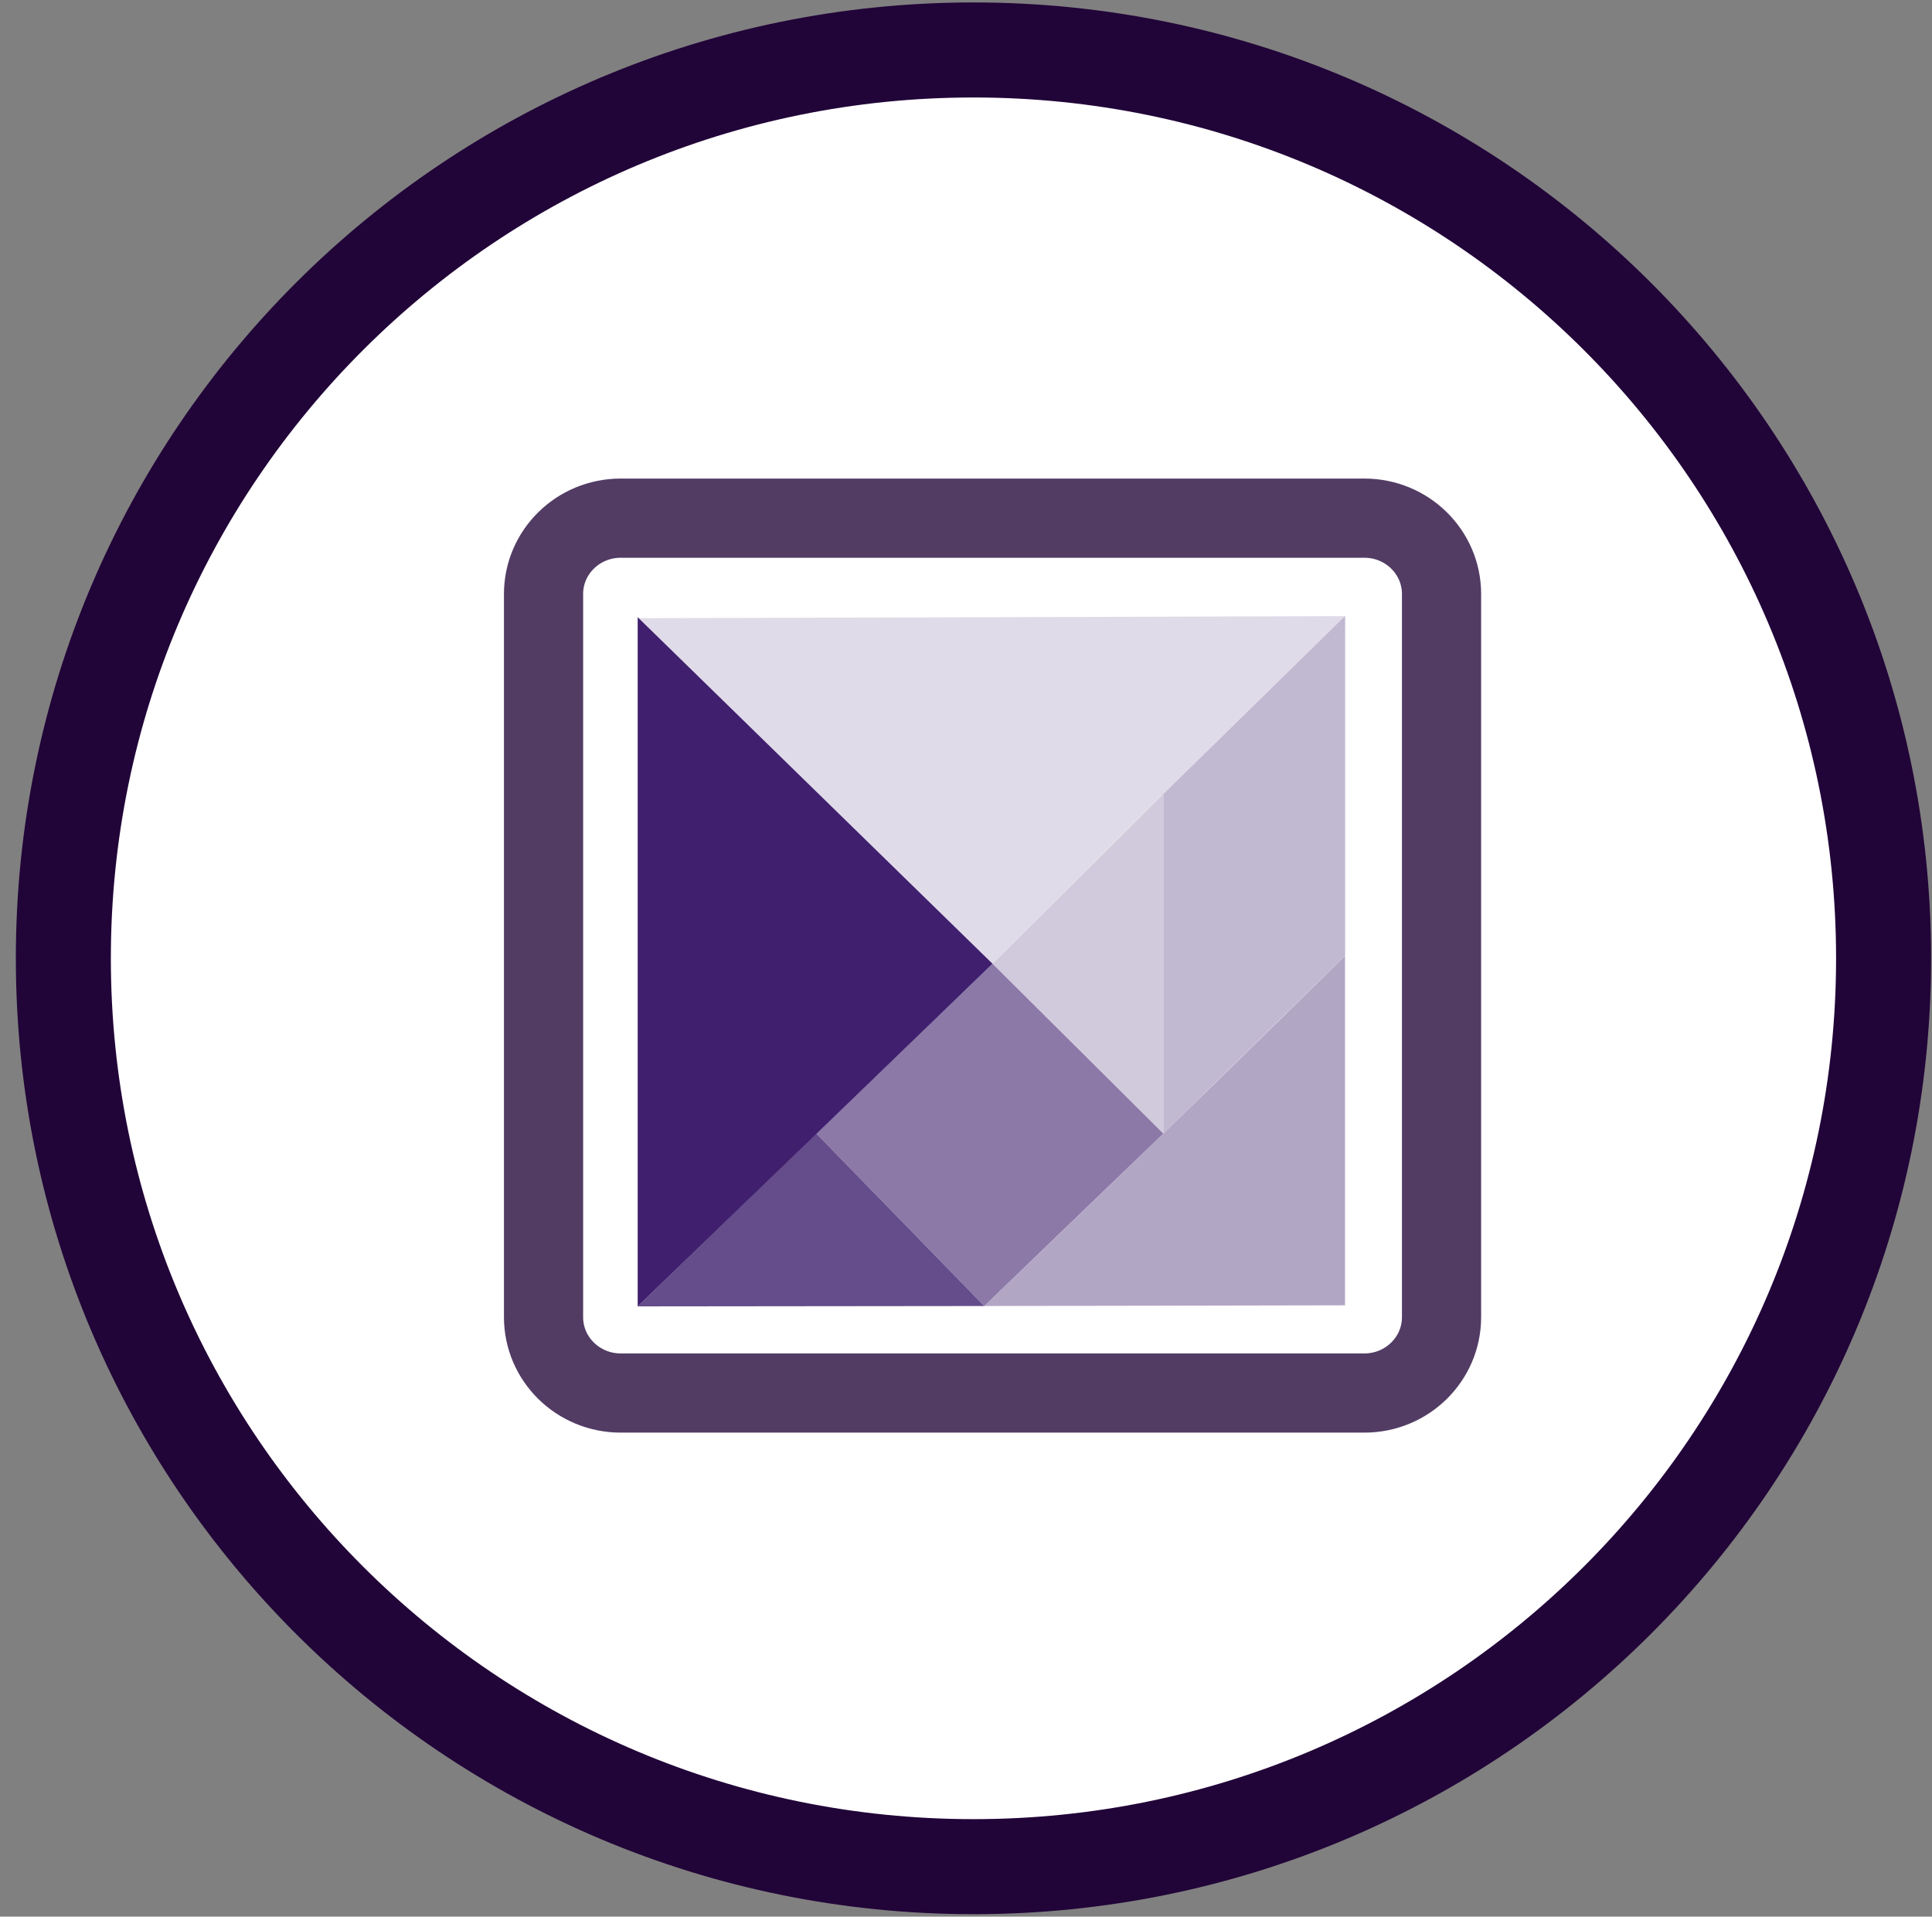 <svg width="122px" height="121px" viewBox="22 1042 122 121" version="1.1" xmlns="http://www.w3.org/2000/svg" xmlns:xlink="http://www.w3.org/1999/xlink">
    <rect x="22" y="1042" width="122" height="121" fill="#808080" stroke="none"/>
    <!-- Generator: Sketch 40.3 (33839) - http://www.bohemiancoding.com/sketch -->
    <desc>Created with Sketch.</desc>
    <defs></defs>
    <g id="Page-1" stroke="none" stroke-width="1" fill="none" fill-rule="evenodd" transform="translate(26, 1045)">
        <g id="Group-13" transform="translate(0, 0.969)">
            <path d="M115,56.531 C115,87.752 89.256,113.062 57.5,113.062 C25.744,113.062 0,87.752 0,56.531 C0,25.31 25.744,0 57.5,0 C89.256,0 115,25.31 115,56.531" id="Fill-1" fill="#FFFFFF"></path>
            <path d="M35.194,28.744 L82.159,28.744 C84.849,28.744 87.029,30.888 87.029,33.532 L87.029,79.186 C87.029,81.831 84.849,83.975 82.159,83.975 L35.194,83.975 C32.504,83.975 30.323,81.831 30.323,79.186 L30.323,33.532 C30.323,30.888 32.504,28.744 35.194,28.744" id="Fill-4" fill="#FFFFFF"></path>
            <path d="M35.194,28.744 L82.159,28.744 C84.849,28.744 87.029,30.888 87.029,33.532 L87.029,79.186 C87.029,81.831 84.849,83.975 82.159,83.975 L35.194,83.975 C32.504,83.975 30.323,81.831 30.323,79.186 L30.323,33.532 C30.323,30.888 32.504,28.744 35.194,28.744 Z" id="Stroke-5" stroke="#523C64" stroke-width="5"></path>
            <path d="M80.947,34.929 C80.947,34.929 73.117,42.554 69.287,46.329 C65.694,49.869 58.676,56.874 58.676,56.874 L36.334,35.06 L80.947,34.929 Z" id="Fill-6" fill="#E0DBE8"></path>
            <polygon id="Fill-7" fill="#D1CADC" points="69.461 46.156 69.461 67.592 58.676 56.874"></polygon>
            <polygon id="Fill-8" fill="#C1B8D1" points="69.461 46.156 80.941 34.919 80.941 56.355 69.461 67.592"></polygon>
            <path d="M58.154,78.483 C58.154,78.483 65.698,71.238 69.461,67.592 C73.291,63.882 80.934,56.371 80.934,56.371 L80.934,78.439 L58.154,78.483 Z" id="Fill-9" fill="#B2A6C5"></path>
            <polygon id="Fill-10" fill="#8C79A8" points="69.461 67.595 58.154 78.483 47.544 67.595 58.676 56.874"></polygon>
            <polygon id="Fill-11" fill="#654D8B" points="36.268 78.506 47.544 67.592 58.154 78.483"></polygon>
            <polygon id="Fill-12" fill="#3F1F6E" points="36.268 34.995 58.676 56.874 36.268 78.506"></polygon>
        </g>
        <path d="M57.471,0.154 C25.731,0.154 -4.92857143e-05,25.829 -4.92857143e-05,57.5 C-4.92857143e-05,89.171 25.731,114.846 57.471,114.846 C89.212,114.846 114.943,89.171 114.943,57.5 C114.943,25.829 89.212,0.154 57.471,0.154 Z" id="Stroke-14" stroke="#210438" stroke-width="6"></path>
    </g>
</svg>